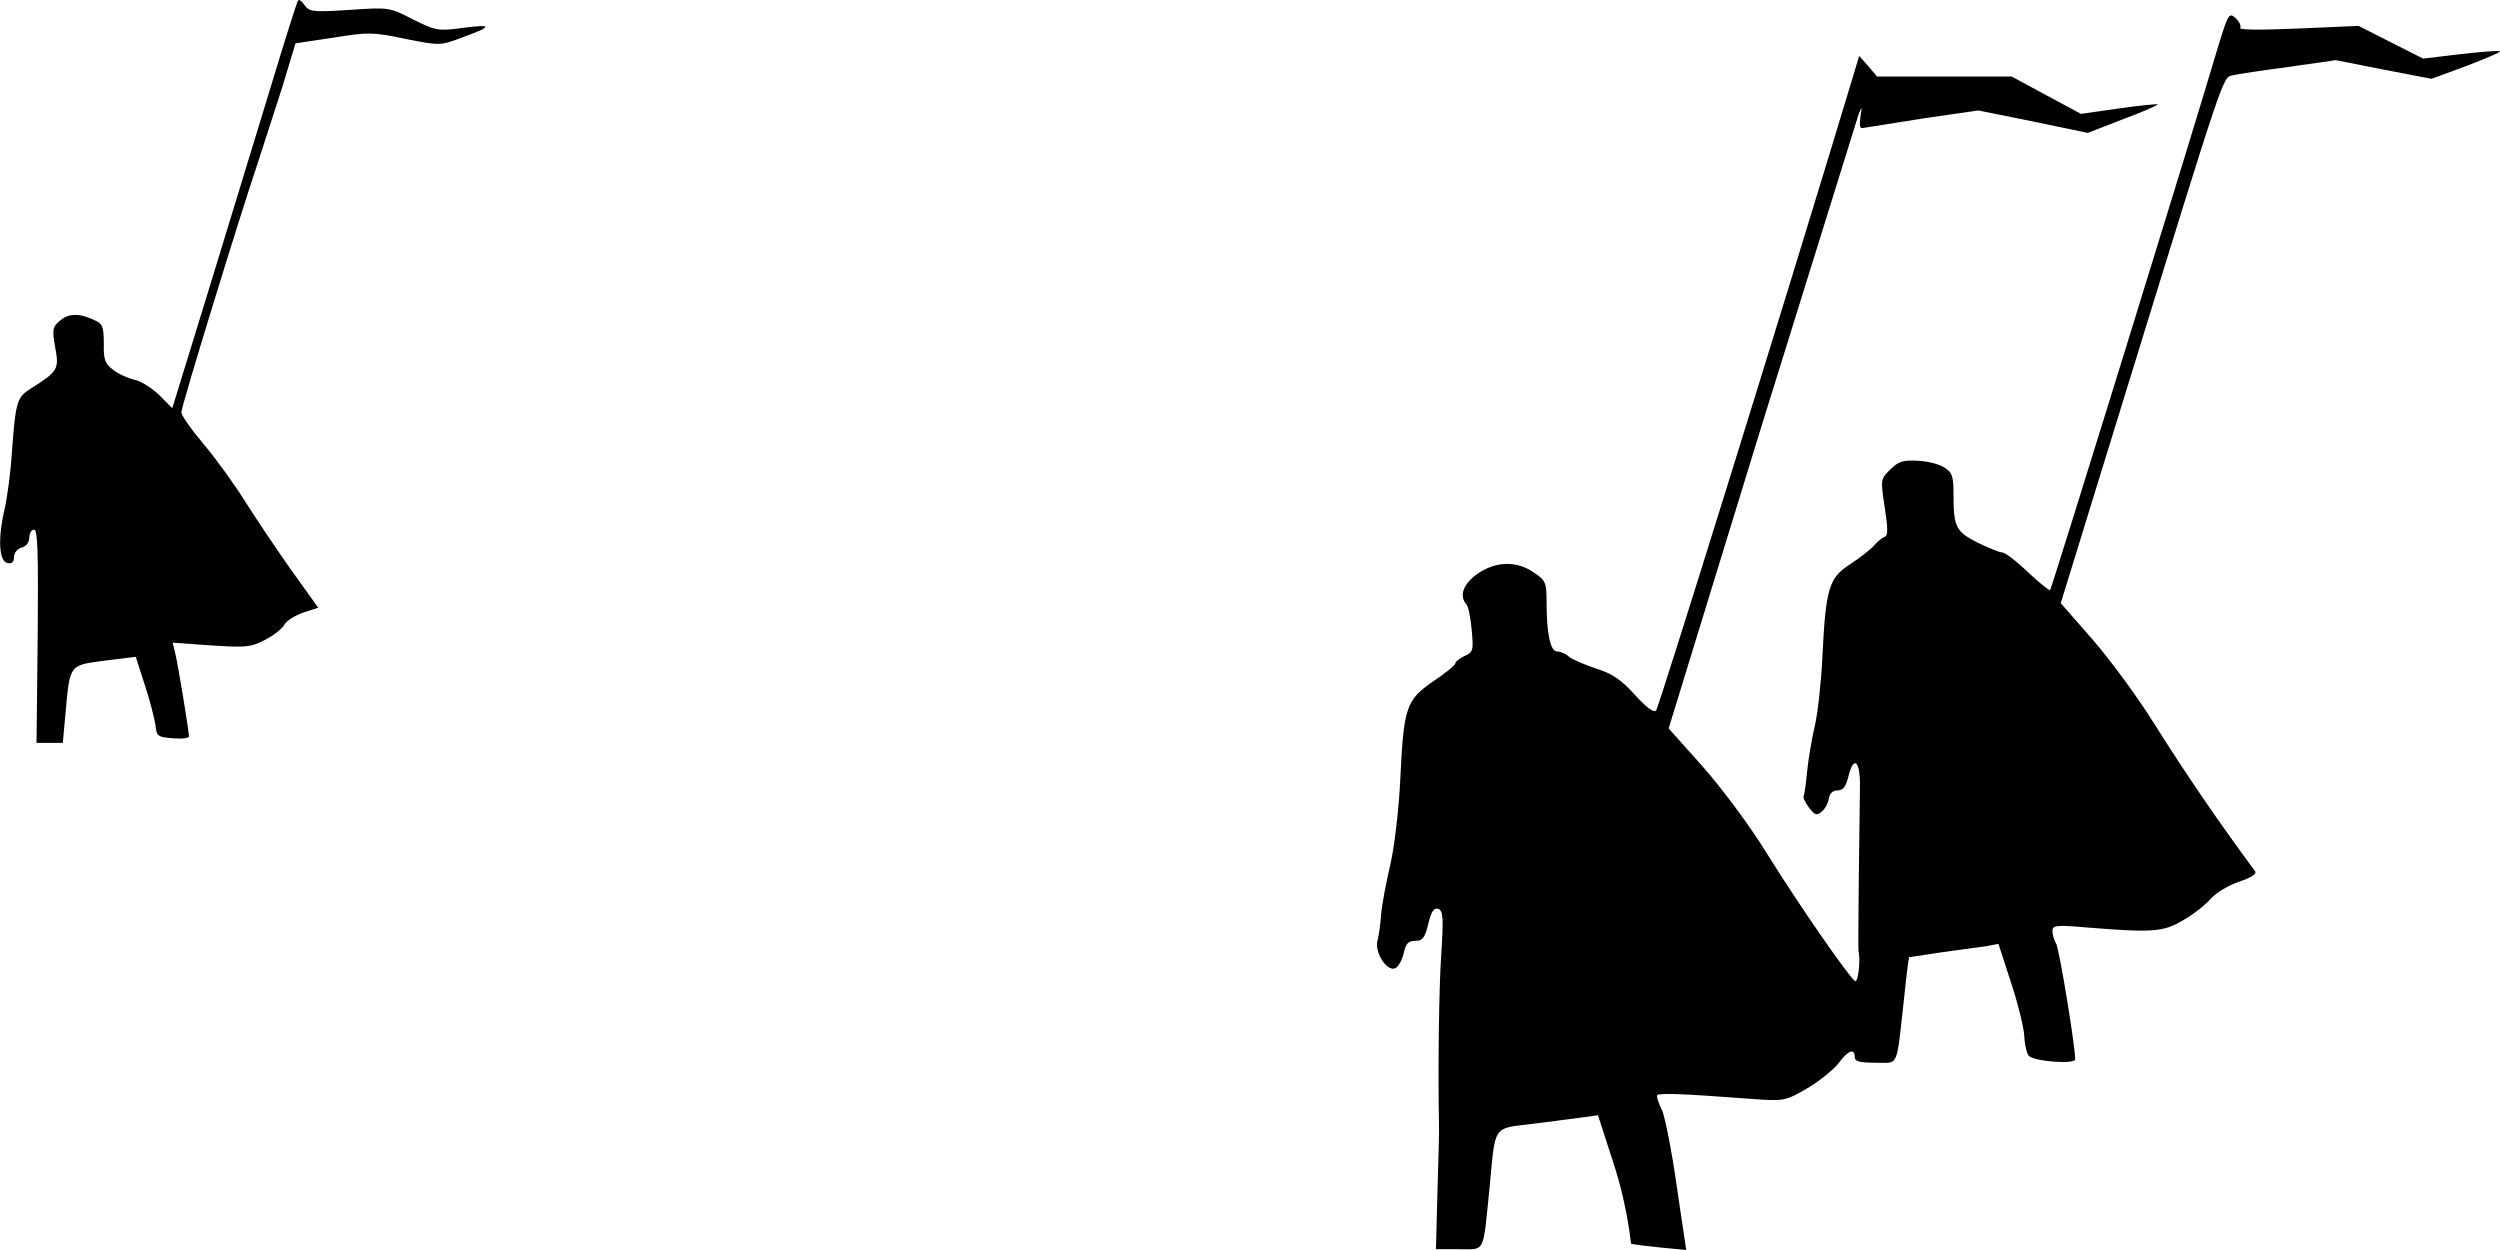 <svg xmlns="http://www.w3.org/2000/svg" id="root" viewBox="0 0 100 50">
  <g>
    <path
      d="M 57.5 47.578 C 57.543 46.254 57.574 45.082 57.559 44.988 C 57.516 42.66 57.559 39.461 57.652 38.152 C 57.742 36.703 57.727 36.43 57.531 36.355 C 57.363 36.293 57.254 36.445 57.133 36.949 C 56.996 37.512 56.906 37.633 56.617 37.633 C 56.344 37.633 56.238 37.738 56.16 38.074 C 56.113 38.32 55.977 38.609 55.855 38.699 C 55.551 38.957 54.973 38.152 55.098 37.633 C 55.156 37.422 55.219 36.949 55.246 36.566 C 55.277 36.188 55.445 35.305 55.613 34.586 C 55.781 33.855 55.949 32.395 56.008 31.238 C 56.145 28.297 56.238 28.008 57.316 27.262 C 57.82 26.926 58.215 26.605 58.215 26.531 C 58.215 26.469 58.383 26.332 58.578 26.242 C 58.93 26.09 58.945 26.012 58.867 25.191 C 58.824 24.703 58.73 24.246 58.656 24.172 C 58.352 23.836 58.535 23.348 59.098 22.953 C 59.828 22.449 60.664 22.418 61.363 22.906 C 61.82 23.211 61.863 23.301 61.863 24.078 C 61.863 25.359 62.016 26.059 62.289 26.059 C 62.414 26.059 62.641 26.148 62.762 26.273 C 62.898 26.379 63.387 26.59 63.844 26.742 C 64.48 26.941 64.848 27.184 65.395 27.793 C 65.852 28.297 66.156 28.527 66.246 28.418 C 66.352 28.297 71.402 12.078 74.051 3.289 L 74.367 2.238 L 74.734 2.648 L 75.082 3.062 L 80.469 3.062 L 81.852 3.809 L 83.238 4.555 L 84.742 4.34 C 85.578 4.219 86.277 4.156 86.309 4.172 C 86.324 4.203 85.715 4.477 84.926 4.766 L 83.512 5.316 L 81.32 4.859 L 79.129 4.418 L 76.926 4.738 L 74.535 5.117 C 74.398 5.164 74.367 5.027 74.414 4.691 C 74.492 4.234 74.477 4.234 74.34 4.586 L 70.461 17.043 L 66.746 29.137 L 68.117 30.672 C 68.906 31.57 70.02 33.062 70.719 34.207 C 71.98 36.23 73.957 39.082 74.203 39.246 C 74.324 39.309 74.43 38.426 74.34 38.016 C 74.324 37.938 74.34 36.629 74.352 35.121 L 74.398 31.48 C 74.414 30.445 74.156 30.188 73.941 31.039 C 73.836 31.465 73.73 31.617 73.5 31.617 C 73.305 31.617 73.184 31.738 73.152 31.953 C 73.121 32.137 73 32.363 72.863 32.469 C 72.68 32.637 72.59 32.605 72.359 32.305 C 72.207 32.09 72.102 31.891 72.148 31.832 C 72.18 31.785 72.238 31.344 72.285 30.855 C 72.332 30.383 72.469 29.562 72.59 29.043 C 72.711 28.539 72.848 27.293 72.895 26.285 C 73.031 23.531 73.152 23.117 74.004 22.57 C 74.398 22.312 74.824 21.977 74.961 21.824 C 75.098 21.656 75.297 21.504 75.387 21.473 C 75.523 21.43 75.523 21.141 75.387 20.285 C 75.219 19.176 75.219 19.16 75.617 18.777 C 75.934 18.457 76.117 18.398 76.711 18.43 C 77.09 18.445 77.578 18.566 77.777 18.703 C 78.094 18.902 78.141 19.051 78.141 19.801 C 78.141 21.078 78.234 21.262 79.098 21.703 C 79.539 21.914 79.98 22.098 80.09 22.098 C 80.195 22.098 80.668 22.449 81.121 22.891 C 81.578 23.316 81.973 23.637 82.004 23.605 C 82.066 23.547 87.68 5.406 88.652 2.102 C 89.125 0.547 89.152 0.488 89.414 0.715 C 89.566 0.852 89.656 1.035 89.609 1.113 C 89.551 1.203 90.461 1.203 91.938 1.141 L 94.34 1.035 L 95.633 1.691 L 96.926 2.344 L 98.434 2.164 C 99.27 2.07 99.969 2.012 100 2.055 C 100.031 2.086 99.422 2.344 98.66 2.637 L 97.262 3.152 L 95.344 2.785 L 93.43 2.406 L 91.527 2.68 C 90.477 2.816 89.473 2.969 89.293 3.016 C 88.91 3.105 89.004 2.801 85.078 15.535 L 82.43 24.125 L 83.707 25.586 C 84.41 26.395 85.52 27.902 86.172 28.953 C 87.441 30.969 88.785 32.934 90.203 34.848 C 90.281 34.953 90.051 35.105 89.551 35.273 C 89.141 35.41 88.637 35.715 88.438 35.941 C 88.242 36.172 87.754 36.566 87.344 36.797 C 86.539 37.281 86.141 37.312 83.512 37.102 C 82.262 36.992 82.098 37.008 82.098 37.238 C 82.098 37.375 82.156 37.602 82.25 37.754 C 82.371 37.969 83.008 41.836 83.008 42.371 C 83.008 42.582 81.383 42.461 81.152 42.234 C 81.078 42.156 80.984 41.793 80.969 41.41 C 80.941 41.043 80.695 40.055 80.422 39.246 L 79.938 37.754 L 79.449 37.848 L 77.684 38.09 L 76.363 38.289 C 76.348 38.305 76.254 39.035 76.164 39.918 C 75.844 42.797 75.965 42.508 75.023 42.508 C 74.383 42.508 74.188 42.461 74.188 42.277 C 74.188 41.914 73.914 42.02 73.547 42.523 C 73.348 42.781 72.785 43.238 72.301 43.527 C 71.434 44.031 71.355 44.047 70.246 43.969 C 67.023 43.727 66.277 43.711 66.277 43.832 C 66.277 43.922 66.367 44.184 66.488 44.426 C 66.594 44.668 66.871 46.023 67.066 47.426 L 67.449 50 L 66.367 49.895 C 65.773 49.832 65.273 49.773 65.242 49.742 C 65.105 48.586 64.852 47.449 64.48 46.344 L 63.918 44.609 L 63.387 44.684 L 61.379 44.945 C 59.676 45.156 59.828 44.93 59.582 47.516 C 59.309 50.184 59.43 49.969 58.352 49.969 L 57.438 49.969 Z M 1.508 25.449 C 1.535 22.113 1.508 21.184 1.367 21.184 C 1.262 21.184 1.172 21.32 1.172 21.504 C 1.172 21.688 1.051 21.855 0.867 21.902 C 0.699 21.945 0.562 22.113 0.562 22.281 C 0.562 22.48 0.473 22.555 0.305 22.523 C -0.047 22.465 -0.09 21.535 0.184 20.363 C 0.289 19.906 0.426 18.902 0.473 18.125 C 0.625 16.082 0.668 15.898 1.219 15.551 C 2.328 14.848 2.371 14.773 2.207 13.891 C 2.082 13.16 2.098 13.082 2.418 12.809 C 2.77 12.52 3.211 12.52 3.848 12.84 C 4.105 12.961 4.152 13.113 4.152 13.738 C 4.137 14.379 4.199 14.543 4.52 14.789 C 4.73 14.957 5.109 15.125 5.355 15.184 C 5.613 15.23 6.055 15.504 6.359 15.793 L 6.891 16.328 L 8.289 11.789 L 10.77 3.672 C 11.363 1.707 11.879 0.062 11.926 0.016 C 11.973 -0.031 12.094 0.062 12.199 0.227 C 12.383 0.473 12.551 0.488 13.996 0.395 C 15.562 0.289 15.578 0.289 16.52 0.777 C 17.449 1.234 17.523 1.25 18.527 1.113 C 19.73 0.961 19.715 1.051 18.465 1.508 C 17.602 1.828 17.602 1.828 16.215 1.555 C 14.922 1.281 14.738 1.281 13.324 1.508 L 11.82 1.734 L 11.285 3.504 L 10.297 6.562 C 9.598 8.621 7.254 16.25 7.254 16.492 C 7.254 16.617 7.652 17.18 8.152 17.773 C 8.641 18.352 9.387 19.387 9.828 20.09 C 10.254 20.773 11.09 22.008 11.668 22.828 L 12.73 24.309 L 12.125 24.504 C 11.789 24.625 11.438 24.84 11.363 25.008 C 11.273 25.16 10.922 25.434 10.586 25.602 C 10.039 25.891 9.812 25.906 8.441 25.816 L 6.906 25.707 L 6.996 26.074 C 7.105 26.469 7.559 29.258 7.559 29.453 C 7.559 29.531 7.27 29.562 6.922 29.531 C 6.312 29.484 6.266 29.453 6.223 29.027 C 6.191 28.785 6.008 28.055 5.797 27.414 L 5.43 26.273 L 4.184 26.426 C 2.754 26.621 2.801 26.547 2.617 28.57 L 2.512 29.715 L 1.461 29.715 Z M 1.508 25.449 "
    />
  </g>
</svg>
